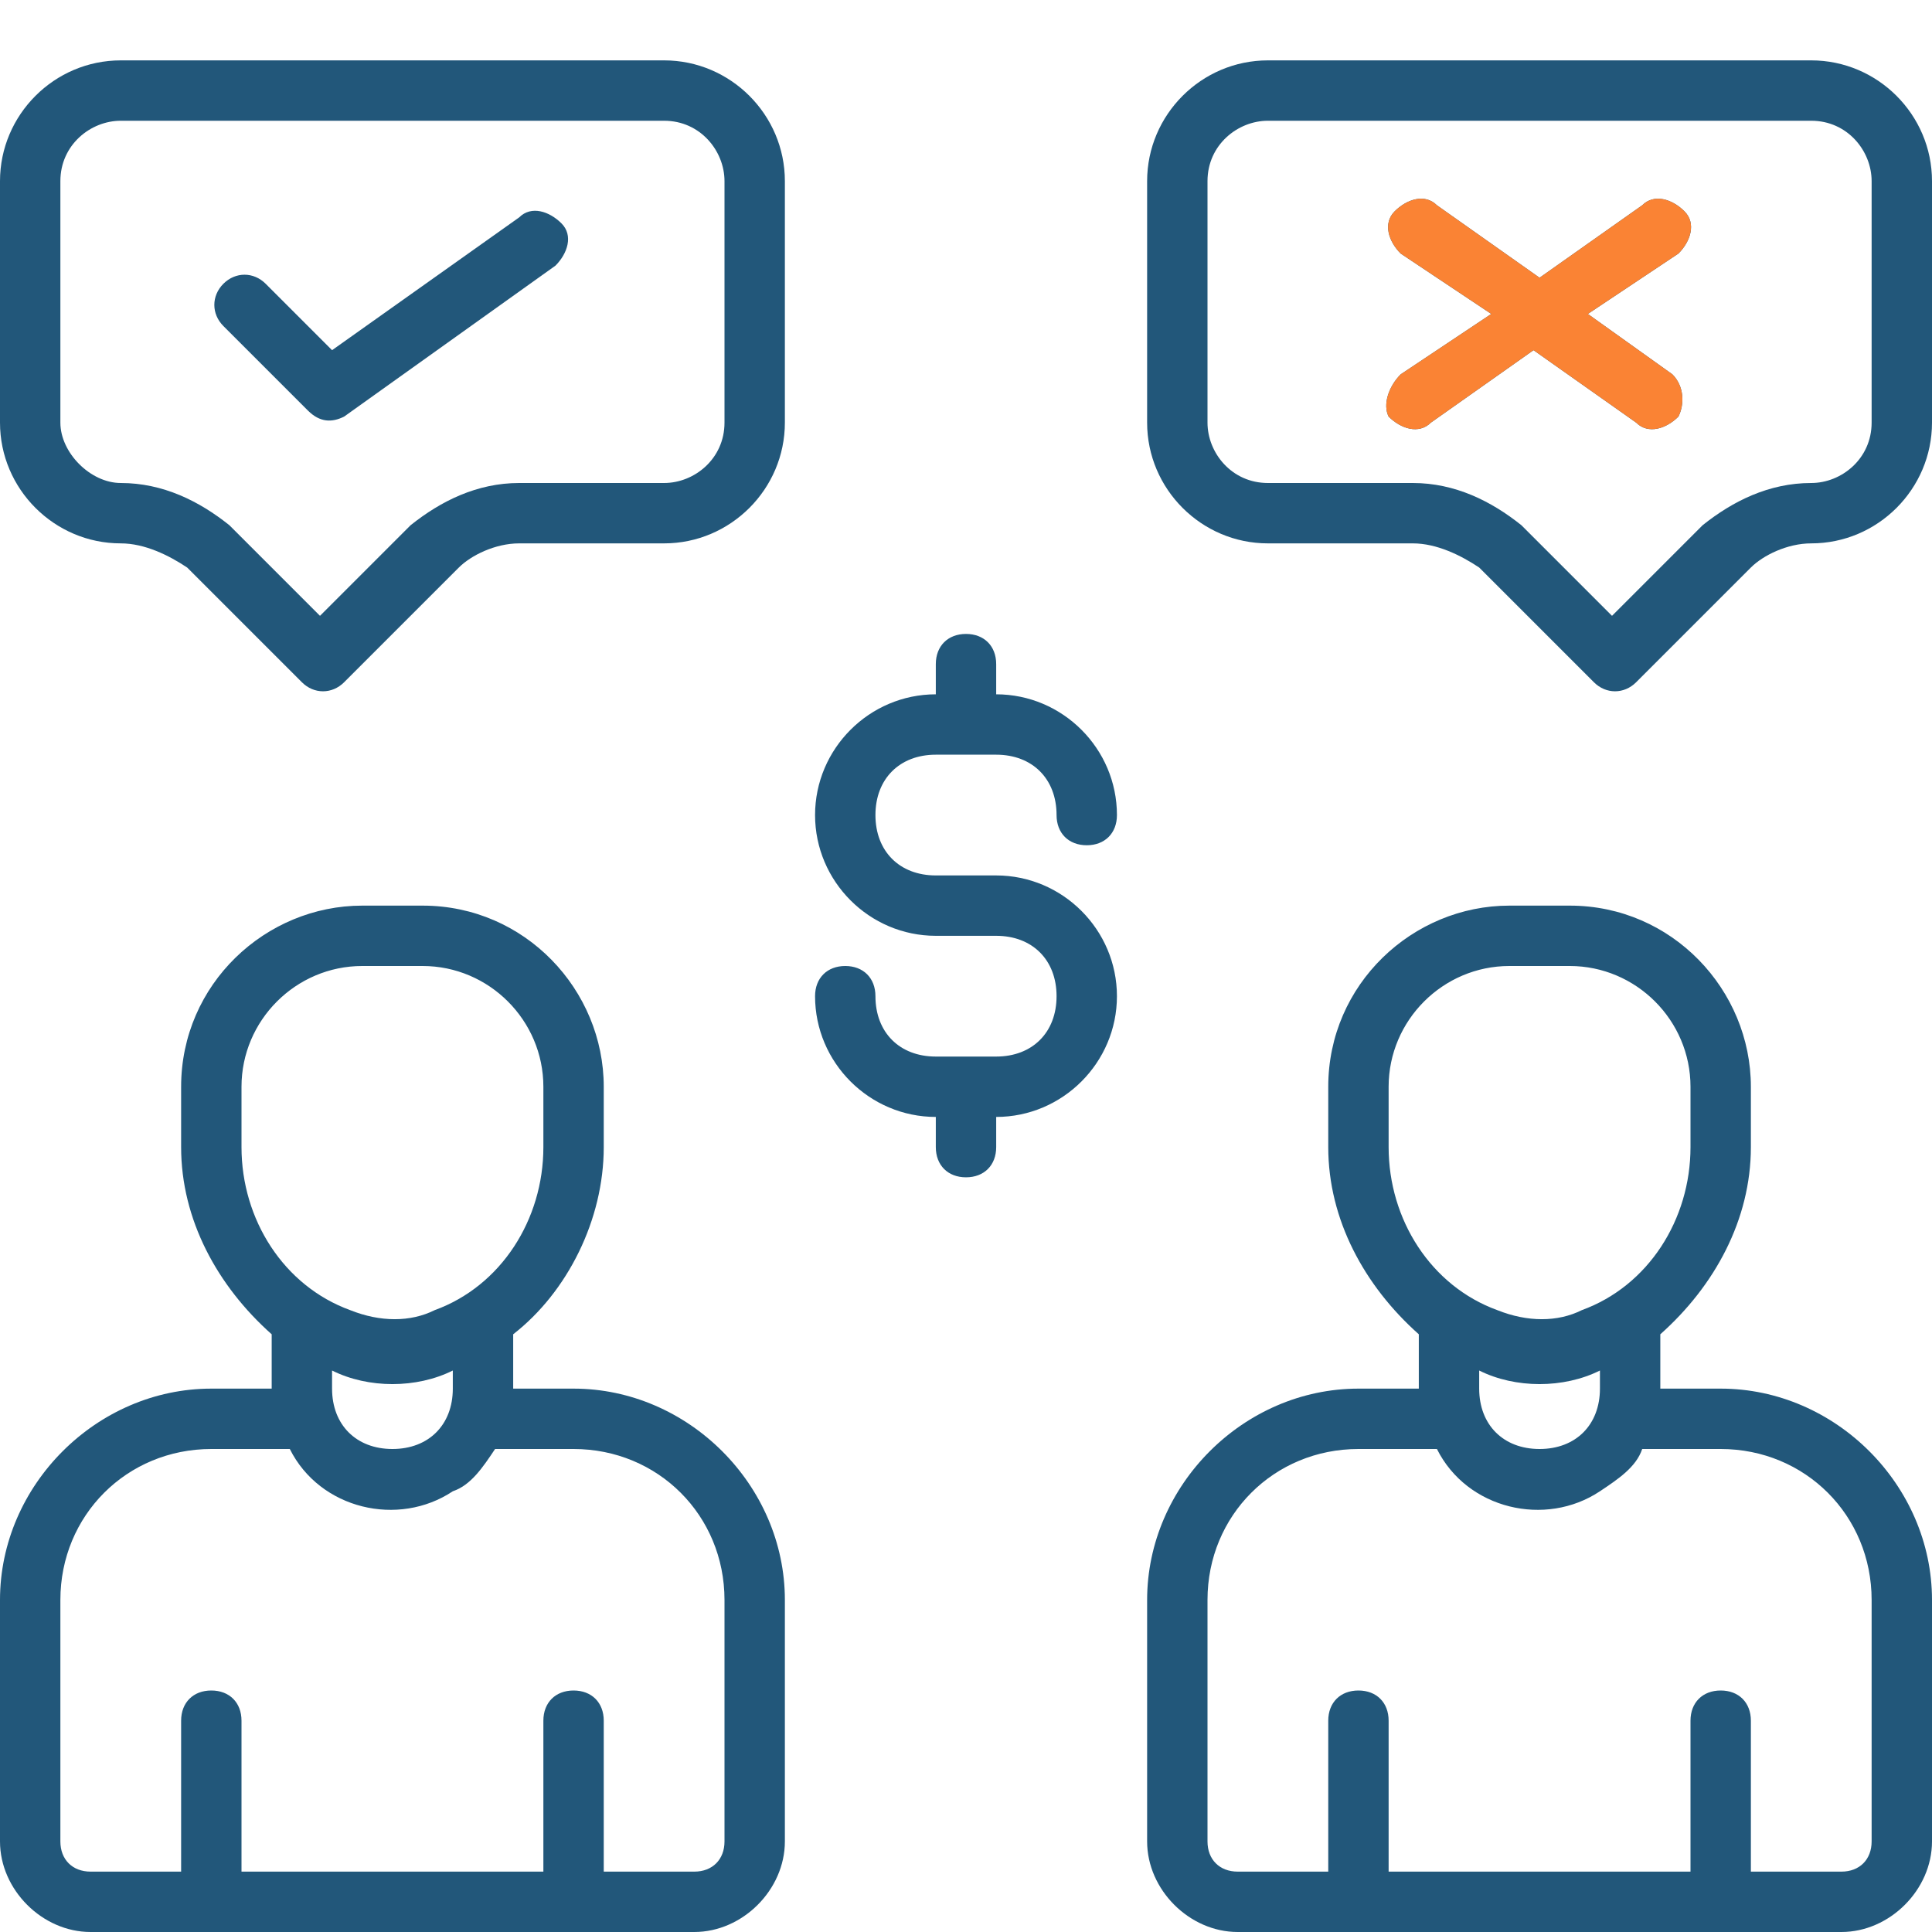 <?xml version="1.0" encoding="utf-8"?>
<!-- Generator: Adobe Illustrator 23.0.1, SVG Export Plug-In . SVG Version: 6.00 Build 0)  -->
<svg version="1.1" id="Layer_1" xmlns="http://www.w3.org/2000/svg" xmlns:xlink="http://www.w3.org/1999/xlink" x="0px" y="0px"
	 viewBox="0 0 32 32" style="enable-background:new 0 0 32 32;" xml:space="preserve">
<style type="text/css">
	.st0{fill:#22577A;}
	.st1{fill:#FA8334;}
</style>
<path class="st0" d="M15.5,12.5h1c0.6,0,1,0.4,1,1c0,0.3,0.2,0.5,0.5,0.5s0.5-0.2,0.5-0.5c0-1.1-0.9-2-2-2V11c0-0.3-0.2-0.5-0.5-0.5
	s-0.5,0.2-0.5,0.5v0.5c-1.1,0-2,0.9-2,2s0.9,2,2,2h1c0.6,0,1,0.4,1,1c0,0.6-0.4,1-1,1h-1c-0.6,0-1-0.4-1-1c0-0.3-0.2-0.5-0.5-0.5
	s-0.5,0.2-0.5,0.5c0,1.1,0.9,2,2,2V19c0,0.3,0.2,0.5,0.5,0.5s0.5-0.2,0.5-0.5v-0.5c1.1,0,2-0.9,2-2s-0.9-2-2-2h-1c-0.6,0-1-0.4-1-1
	S14.9,12.5,15.5,12.5z M27.9,3.5c-0.2-0.2-0.5-0.3-0.7-0.1c0,0,0,0,0,0l-1.7,1.2l-1.7-1.2c-0.2-0.2-0.5-0.1-0.7,0.1
	C22.9,3.7,23,4,23.2,4.2l1.5,1l-1.5,1C23,6.4,22.9,6.7,23,6.9c0.2,0.2,0.5,0.3,0.7,0.1c0,0,0,0,0,0l1.7-1.2l1.7,1.2
	c0.2,0.2,0.5,0.1,0.7-0.1c0.1-0.2,0.1-0.5-0.1-0.7l-1.4-1l1.5-1C28,4,28.1,3.7,27.9,3.5C27.9,3.5,27.9,3.5,27.9,3.5z M30,1h-9
	c-1.1,0-2,0.9-2,2v4c0,1.1,0.9,2,2,2h2.4c0.4,0,0.8,0.2,1.1,0.4l1.9,1.9c0.2,0.2,0.5,0.2,0.7,0l1.9-1.9C29.2,9.2,29.6,9,30,9
	c1.1,0,2-0.9,2-2V3C32,1.9,31.1,1,30,1z M31,7c0,0.6-0.5,1-1,1c-0.7,0-1.3,0.3-1.8,0.7l-1.5,1.5l-1.5-1.5C24.7,8.3,24.1,8,23.4,8H21
	c-0.6,0-1-0.5-1-1V3c0-0.6,0.5-1,1-1h9c0.6,0,1,0.5,1,1V7z M28.5,23h-1v-0.9c0.9-0.8,1.5-1.9,1.5-3.1V18c0-1.6-1.3-3-3-3H25
	c-1.6,0-3,1.3-3,3V19c0,1.2,0.6,2.3,1.5,3.1V23h-1c-1.9,0-3.5,1.6-3.5,3.5v4c0,0.8,0.7,1.5,1.5,1.5h10c0.8,0,1.5-0.7,1.5-1.5v-4
	C32,24.6,30.4,23,28.5,23z M23,19V18c0-1.1,0.9-2,2-2H26c1.1,0,2,0.9,2,2V19c0,1.2-0.7,2.3-1.8,2.7c-0.4,0.2-0.9,0.2-1.4,0
	C23.7,21.3,23,20.2,23,19z M26.5,22.7V23c0,0.6-0.4,1-1,1s-1-0.4-1-1v-0.3C25.1,23,25.9,23,26.5,22.7z M31,30.5
	c0,0.3-0.2,0.5-0.5,0.5H29v-2.5c0-0.3-0.2-0.5-0.5-0.5S28,28.2,28,28.5V31h-5v-2.5c0-0.3-0.2-0.5-0.5-0.5S22,28.2,22,28.5V31h-1.5
	c-0.3,0-0.5-0.2-0.5-0.5v-4c0-1.4,1.1-2.5,2.5-2.5h1.3c0.5,1,1.8,1.3,2.7,0.7c0.3-0.2,0.6-0.4,0.7-0.7h1.3c1.4,0,2.5,1.1,2.5,2.5
	V30.5z M11,1H2C0.9,1,0,1.9,0,3v4c0,1.1,0.9,2,2,2c0.4,0,0.8,0.2,1.1,0.4l1.9,1.9c0.2,0.2,0.5,0.2,0.7,0l1.9-1.9
	C7.8,9.2,8.2,9,8.6,9H11c1.1,0,2-0.9,2-2V3C13,1.9,12.1,1,11,1z M12,7c0,0.6-0.5,1-1,1H8.6C7.9,8,7.3,8.3,6.8,8.7l-1.5,1.5L3.8,8.7
	C3.3,8.3,2.7,8,2,8C1.5,8,1,7.5,1,7V3c0-0.6,0.5-1,1-1h9c0.6,0,1,0.5,1,1V7z M8.6,3.6L5.5,5.8L4.4,4.7c-0.2-0.2-0.5-0.2-0.7,0
	c-0.2,0.2-0.2,0.5,0,0.7l1.4,1.4C5.3,7,5.5,7,5.7,6.9l3.5-2.5c0.2-0.2,0.3-0.5,0.1-0.7C9.1,3.5,8.8,3.4,8.6,3.6L8.6,3.6z M9.5,23h-1
	v-0.9C9.4,21.4,10,20.2,10,19V18c0-1.6-1.3-3-3-3H6c-1.6,0-3,1.3-3,3V19c0,1.2,0.6,2.3,1.5,3.1V23h-1C1.6,23,0,24.6,0,26.5v4
	C0,31.3,0.7,32,1.5,32h10c0.8,0,1.5-0.7,1.5-1.5v-4C13,24.6,11.4,23,9.5,23z M4,19V18c0-1.1,0.9-2,2-2H7c1.1,0,2,0.9,2,2V19
	c0,1.2-0.7,2.3-1.8,2.7c-0.4,0.2-0.9,0.2-1.4,0C4.7,21.3,4,20.2,4,19z M7.5,22.7V23c0,0.6-0.4,1-1,1s-1-0.4-1-1v-0.3
	C6.1,23,6.9,23,7.5,22.7z M12,30.5c0,0.3-0.2,0.5-0.5,0.5H10v-2.5c0-0.3-0.2-0.5-0.5-0.5S9,28.2,9,28.5V31H4v-2.5
	C4,28.2,3.8,28,3.5,28S3,28.2,3,28.5V31H1.5C1.2,31,1,30.8,1,30.5v-4C1,25.1,2.1,24,3.5,24h1.3c0.5,1,1.8,1.3,2.7,0.7
	C7.8,24.6,8,24.3,8.2,24h1.3c1.4,0,2.5,1.1,2.5,2.5V30.5z"/>
<g>
	<path class="st1" d="M27.9,3.5c-0.2-0.2-0.5-0.3-0.7-0.1c0,0,0,0,0,0l-1.7,1.2l-1.7-1.2c-0.2-0.2-0.5-0.1-0.7,0.1
		C22.9,3.7,23,4,23.2,4.2l1.5,1l-1.5,1C23,6.4,22.9,6.7,23,6.9c0.2,0.2,0.5,0.3,0.7,0.1c0,0,0,0,0,0l1.7-1.2l1.7,1.2
		c0.2,0.2,0.5,0.1,0.7-0.1c0.1-0.2,0.1-0.5-0.1-0.7l-1.4-1l1.5-1C28,4,28.1,3.7,27.9,3.5C27.9,3.5,27.9,3.5,27.9,3.5z"/>
</g>
</svg>
